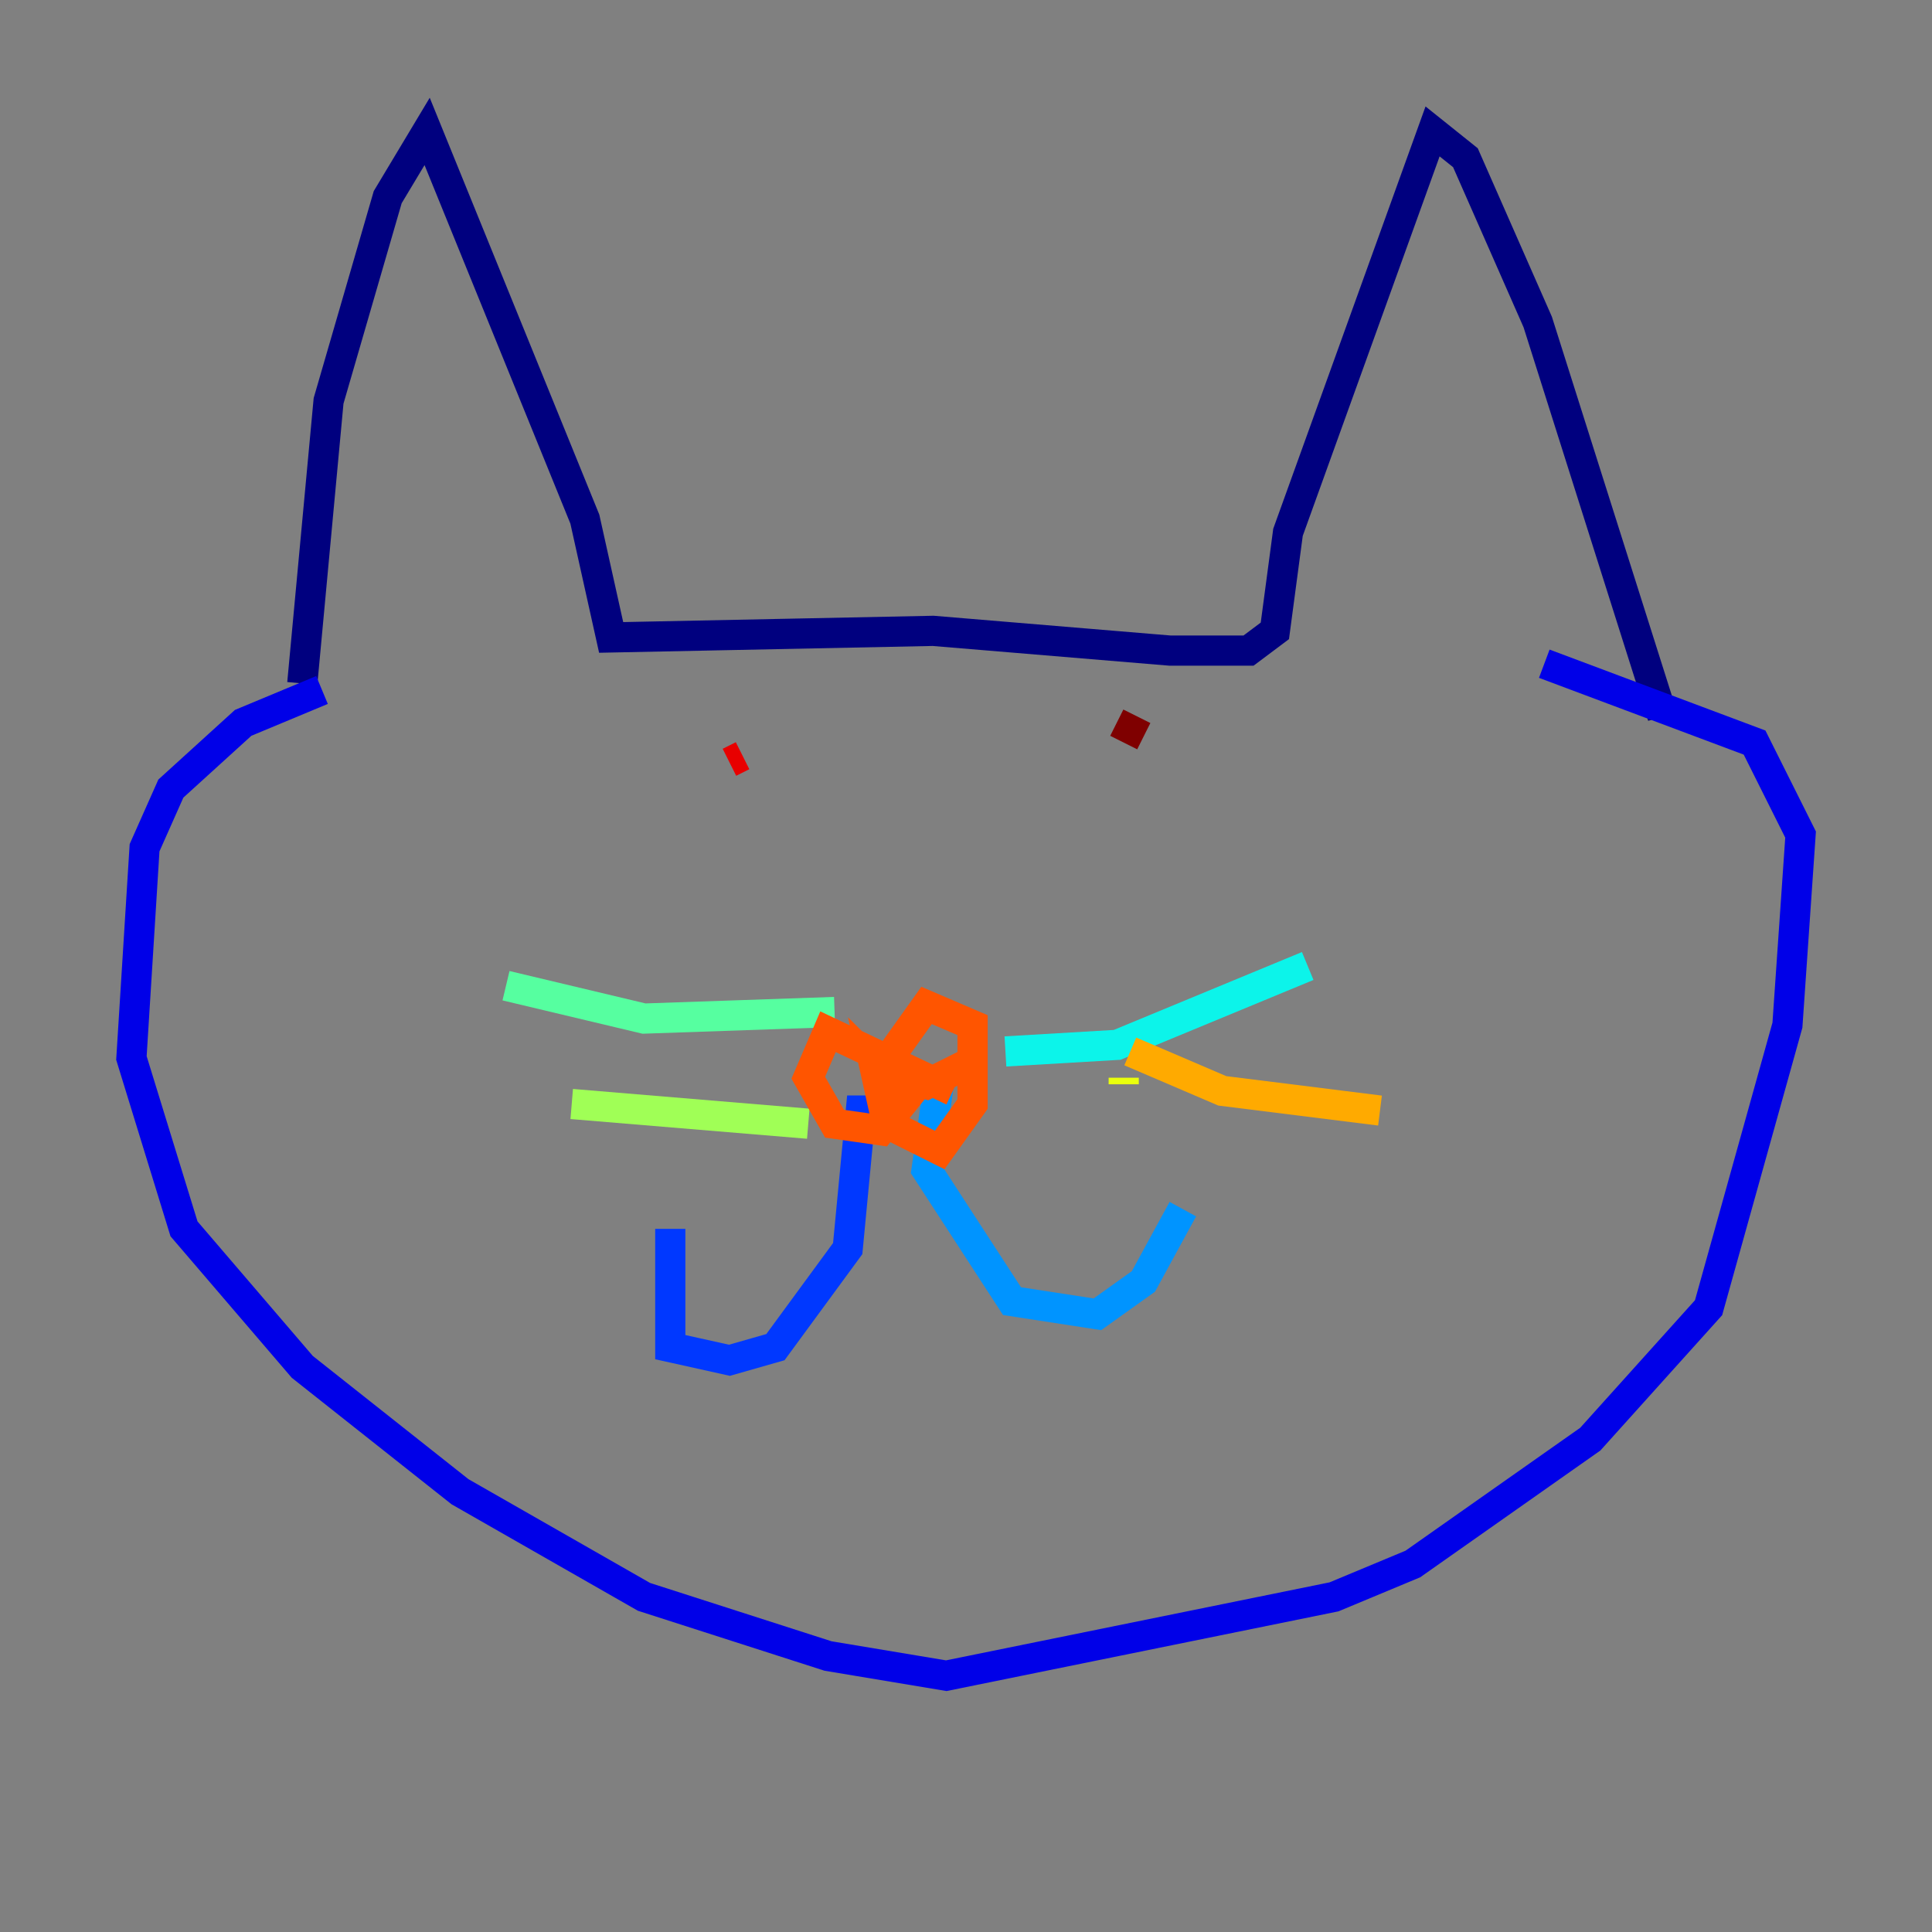 <?xml version="1.0" encoding="utf-8" ?>
<svg baseProfile="tiny" height="128" version="1.2" viewBox="0,0,128,128" width="128" xmlns="http://www.w3.org/2000/svg" xmlns:ev="http://www.w3.org/2001/xml-events" xmlns:xlink="http://www.w3.org/1999/xlink"><rect x="0" y="0" width="128" height="128" fill="#808080" stroke="none"/><defs /><polyline fill="none" points="20.027,45.279 21.769,26.558 25.687,13.061 28.299,8.707 38.748,34.395 40.49,42.231 61.823,41.796 77.497,43.102 82.721,43.102 84.463,41.796 85.333,35.265 94.912,8.707 97.088,10.449 101.878,21.333 110.15,47.456" stroke="#00007f" stroke-width="2" /><polyline fill="none" points="21.333,45.714 16.109,47.891 11.32,52.245 9.578,56.163 8.707,70.095 12.191,81.415 20.027,90.558 30.476,98.83 42.667,105.796 54.857,109.714 62.694,111.02 88.381,105.796 93.605,103.619 105.361,95.347 113.197,86.639 118.422,67.918 119.293,55.292 116.245,49.197 102.313,43.973" stroke="#0000e8" stroke-width="2" /><polyline fill="none" points="58.34,73.578 57.034,73.578 56.163,82.721 51.374,89.252 48.327,90.122 44.408,89.252 44.408,81.415" stroke="#0038ff" stroke-width="2" /><polyline fill="none" points="62.258,71.401 61.388,77.497 67.048,86.204 72.707,87.075 75.755,84.898 78.367,80.109" stroke="#0094ff" stroke-width="2" /><polyline fill="none" points="66.612,69.66 74.014,69.225 86.639,64.0" stroke="#0cf4ea" stroke-width="2" /><polyline fill="none" points="55.292,67.048 42.667,67.483 33.524,65.306" stroke="#56ffa0" stroke-width="2" /><polyline fill="none" points="53.551,74.449 37.878,73.143" stroke="#a0ff56" stroke-width="2" /><polyline fill="none" points="74.449,71.837 74.449,71.401" stroke="#eaff0c" stroke-width="2" /><polyline fill="none" points="74.884,69.66 80.98,72.272 91.429,73.578" stroke="#ffaa00" stroke-width="2" /><polyline fill="none" points="63.129,72.272 54.857,68.354 53.551,71.401 55.292,74.449 58.34,74.884 60.082,72.707 57.905,70.531 58.776,74.449 62.258,76.191 64.435,73.143 64.435,67.918 61.388,66.612 59.211,69.66 59.646,71.401 61.388,71.837 64.0,70.531" stroke="#ff5500" stroke-width="2" /><polyline fill="none" points="49.197,50.068 48.327,50.503" stroke="#e80000" stroke-width="2" /><polyline fill="none" points="75.32,47.456 74.449,49.197" stroke="#7f0000" stroke-width="2" /></svg>